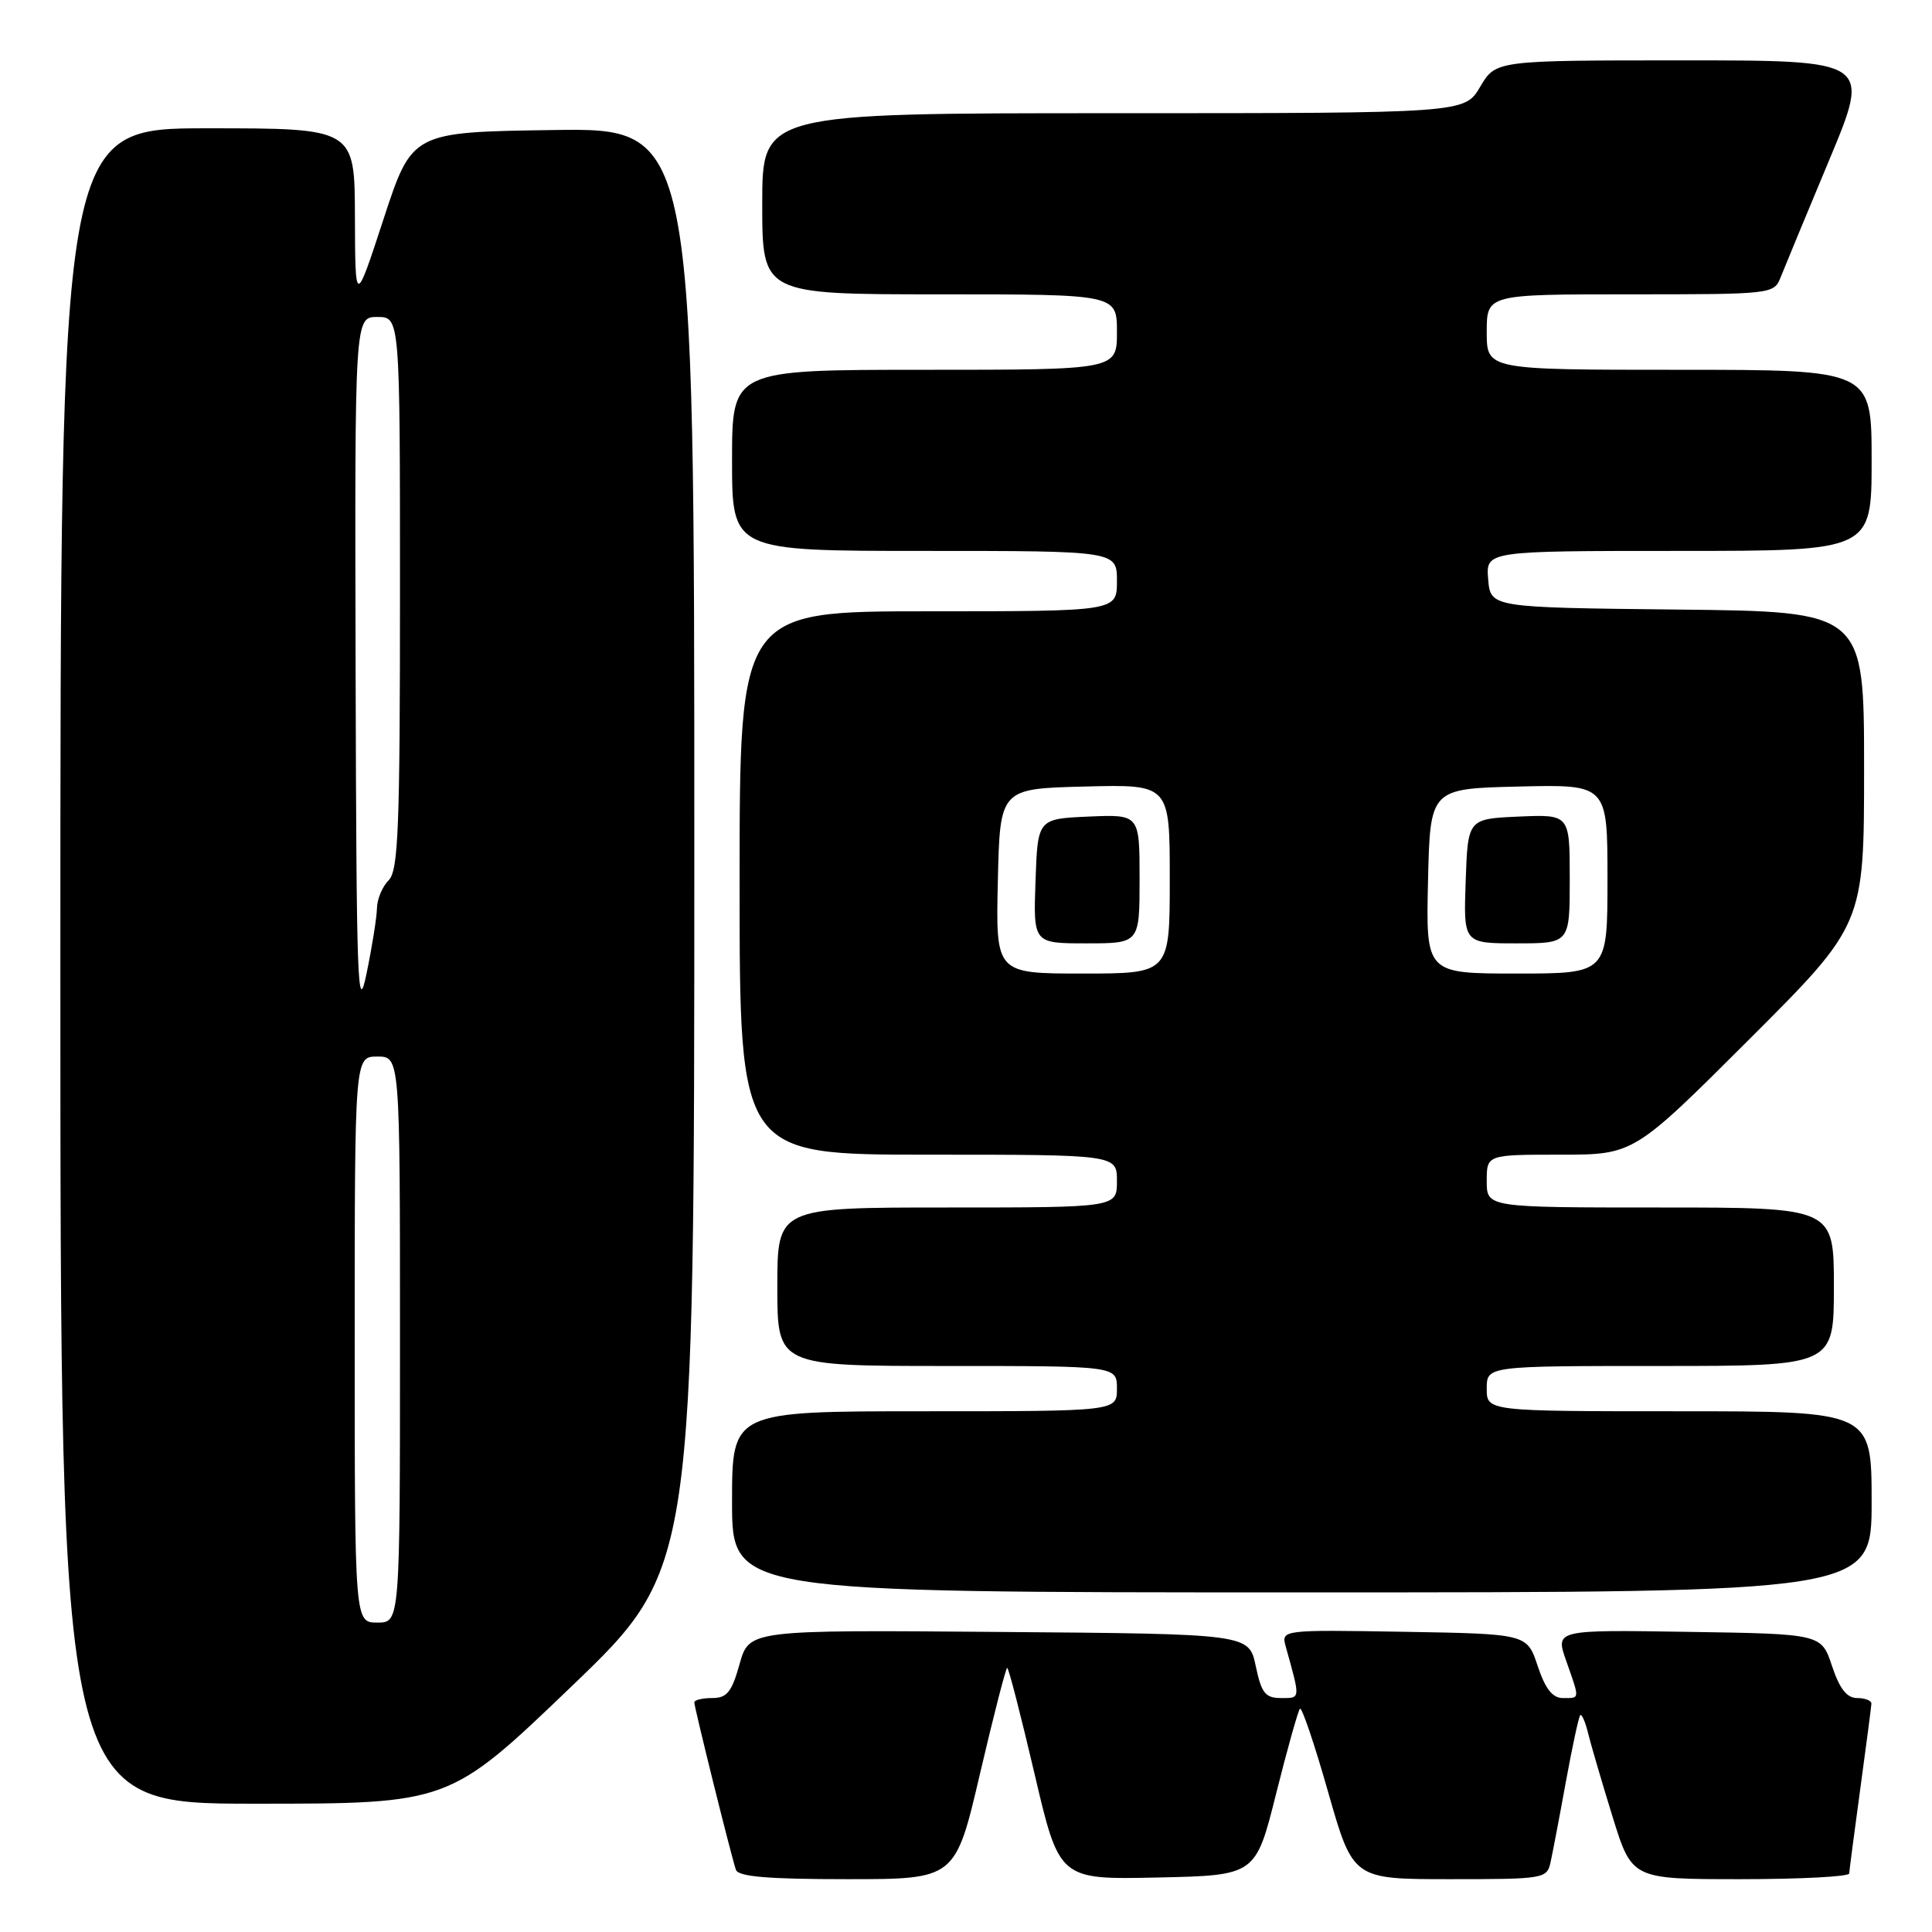 <?xml version="1.0" encoding="UTF-8" standalone="no"?>
<!DOCTYPE svg PUBLIC "-//W3C//DTD SVG 1.1//EN" "http://www.w3.org/Graphics/SVG/1.1/DTD/svg11.dtd" >
<svg xmlns="http://www.w3.org/2000/svg" xmlns:xlink="http://www.w3.org/1999/xlink" version="1.1" viewBox="0 0 256 256">
 <g >
 <path fill="currentColor"
d=" M 129.86 235.00 C 131.66 227.30 133.28 221.00 133.46 221.00 C 133.65 221.00 135.27 227.31 137.08 235.03 C 140.36 249.06 140.36 249.06 153.37 248.78 C 166.38 248.50 166.38 248.50 169.09 237.68 C 170.58 231.73 172.01 226.66 172.25 226.41 C 172.50 226.16 174.19 231.14 175.99 237.48 C 179.28 249.00 179.28 249.00 192.12 249.00 C 204.62 249.00 204.98 248.94 205.46 246.75 C 205.73 245.51 206.65 240.71 207.49 236.07 C 208.34 231.43 209.19 227.48 209.39 227.27 C 209.59 227.07 210.07 228.17 210.44 229.70 C 210.82 231.24 212.28 236.21 213.68 240.75 C 216.24 249.00 216.24 249.00 230.62 249.00 C 238.53 249.00 245.01 248.66 245.03 248.25 C 245.05 247.84 245.71 242.78 246.50 237.00 C 247.29 231.22 247.95 226.16 247.97 225.75 C 247.99 225.34 247.14 225.00 246.08 225.00 C 244.72 225.00 243.76 223.78 242.75 220.75 C 241.34 216.50 241.34 216.50 223.70 216.23 C 206.07 215.95 206.07 215.95 207.54 220.10 C 209.35 225.26 209.38 225.00 207.08 225.00 C 205.72 225.00 204.76 223.78 203.75 220.75 C 202.34 216.50 202.34 216.50 186.04 216.22 C 169.75 215.95 169.75 215.95 170.38 218.22 C 172.33 225.23 172.35 225.00 169.75 225.00 C 167.66 225.00 167.15 224.36 166.39 220.75 C 165.49 216.50 165.49 216.50 132.38 216.24 C 99.27 215.97 99.27 215.97 98.00 220.49 C 96.96 224.21 96.33 225.00 94.37 225.00 C 93.07 225.00 92.00 225.26 92.00 225.57 C 92.00 226.26 96.90 245.99 97.51 247.75 C 97.82 248.67 101.70 249.00 112.26 249.00 C 126.59 249.00 126.59 249.00 129.86 235.00 Z  M 75.77 223.42 C 92.00 207.83 92.00 207.83 92.00 112.40 C 92.00 16.96 92.00 16.96 73.30 17.23 C 54.60 17.50 54.60 17.50 50.83 29.00 C 47.07 40.50 47.07 40.50 47.03 28.75 C 47.00 17.00 47.00 17.00 27.50 17.00 C 8.00 17.00 8.00 17.00 8.00 128.00 C 8.00 239.00 8.00 239.00 33.77 239.00 C 59.53 239.00 59.53 239.00 75.77 223.42 Z  M 248.00 199.00 C 248.00 187.00 248.00 187.00 222.50 187.00 C 197.00 187.00 197.00 187.00 197.00 184.00 C 197.00 181.00 197.00 181.00 220.00 181.00 C 243.00 181.00 243.00 181.00 243.00 170.50 C 243.00 160.00 243.00 160.00 220.00 160.00 C 197.00 160.00 197.00 160.00 197.00 156.50 C 197.00 153.00 197.00 153.00 206.74 153.00 C 216.48 153.00 216.48 153.00 231.74 137.76 C 247.00 122.52 247.00 122.52 247.00 101.78 C 247.00 81.03 247.00 81.03 222.25 80.77 C 197.50 80.50 197.50 80.50 197.19 76.75 C 196.88 73.00 196.88 73.00 222.44 73.00 C 248.00 73.00 248.00 73.00 248.00 61.00 C 248.00 49.00 248.00 49.00 222.50 49.00 C 197.00 49.00 197.00 49.00 197.00 44.00 C 197.00 39.00 197.00 39.00 216.02 39.00 C 234.82 39.00 235.06 38.97 235.94 36.75 C 236.43 35.51 239.32 28.54 242.36 21.25 C 247.90 8.00 247.90 8.00 223.05 8.00 C 198.20 8.00 198.20 8.00 196.13 11.50 C 194.07 15.00 194.07 15.00 147.53 15.00 C 101.00 15.00 101.00 15.00 101.00 27.00 C 101.00 39.00 101.00 39.00 124.50 39.00 C 148.00 39.00 148.00 39.00 148.00 44.00 C 148.00 49.00 148.00 49.00 122.50 49.00 C 97.00 49.00 97.00 49.00 97.00 61.00 C 97.00 73.00 97.00 73.00 122.50 73.00 C 148.00 73.00 148.00 73.00 148.00 77.00 C 148.00 81.00 148.00 81.00 123.00 81.00 C 98.00 81.00 98.00 81.00 98.00 117.00 C 98.00 153.00 98.00 153.00 123.00 153.00 C 148.00 153.00 148.00 153.00 148.00 156.50 C 148.00 160.00 148.00 160.00 125.50 160.00 C 103.00 160.00 103.00 160.00 103.00 170.50 C 103.00 181.00 103.00 181.00 125.50 181.00 C 148.00 181.00 148.00 181.00 148.00 184.00 C 148.00 187.00 148.00 187.00 122.50 187.00 C 97.00 187.00 97.00 187.00 97.00 199.00 C 97.00 211.00 97.00 211.00 172.50 211.00 C 248.00 211.00 248.00 211.00 248.00 199.00 Z  M 47.00 177.50 C 47.00 140.00 47.00 140.00 50.00 140.00 C 53.00 140.00 53.00 140.00 53.00 177.50 C 53.00 215.00 53.00 215.00 50.00 215.00 C 47.00 215.00 47.00 215.00 47.00 177.50 Z  M 47.12 88.75 C 47.00 42.00 47.00 42.00 50.00 42.00 C 53.00 42.00 53.00 42.00 53.00 78.57 C 53.00 109.75 52.78 115.36 51.50 116.64 C 50.67 117.47 49.98 119.12 49.95 120.32 C 49.93 121.52 49.31 125.42 48.57 129.00 C 47.38 134.80 47.23 130.50 47.12 88.75 Z  M 132.22 116.75 C 132.50 104.50 132.50 104.50 143.75 104.22 C 155.00 103.93 155.00 103.93 155.00 116.47 C 155.00 129.00 155.00 129.00 143.47 129.00 C 131.94 129.00 131.94 129.00 132.22 116.75 Z  M 151.00 116.45 C 151.00 107.91 151.00 107.91 144.25 108.20 C 137.50 108.50 137.50 108.50 137.21 116.75 C 136.92 125.00 136.92 125.00 143.96 125.00 C 151.00 125.00 151.00 125.00 151.00 116.45 Z  M 189.22 116.75 C 189.50 104.50 189.50 104.50 201.25 104.22 C 213.00 103.94 213.00 103.94 213.00 116.47 C 213.00 129.00 213.00 129.00 200.97 129.00 C 188.94 129.00 188.94 129.00 189.22 116.75 Z  M 208.00 116.45 C 208.00 107.91 208.00 107.91 201.25 108.20 C 194.50 108.50 194.50 108.50 194.21 116.75 C 193.92 125.00 193.92 125.00 200.96 125.00 C 208.00 125.00 208.00 125.00 208.00 116.45 Z "/>
</g>
</svg>